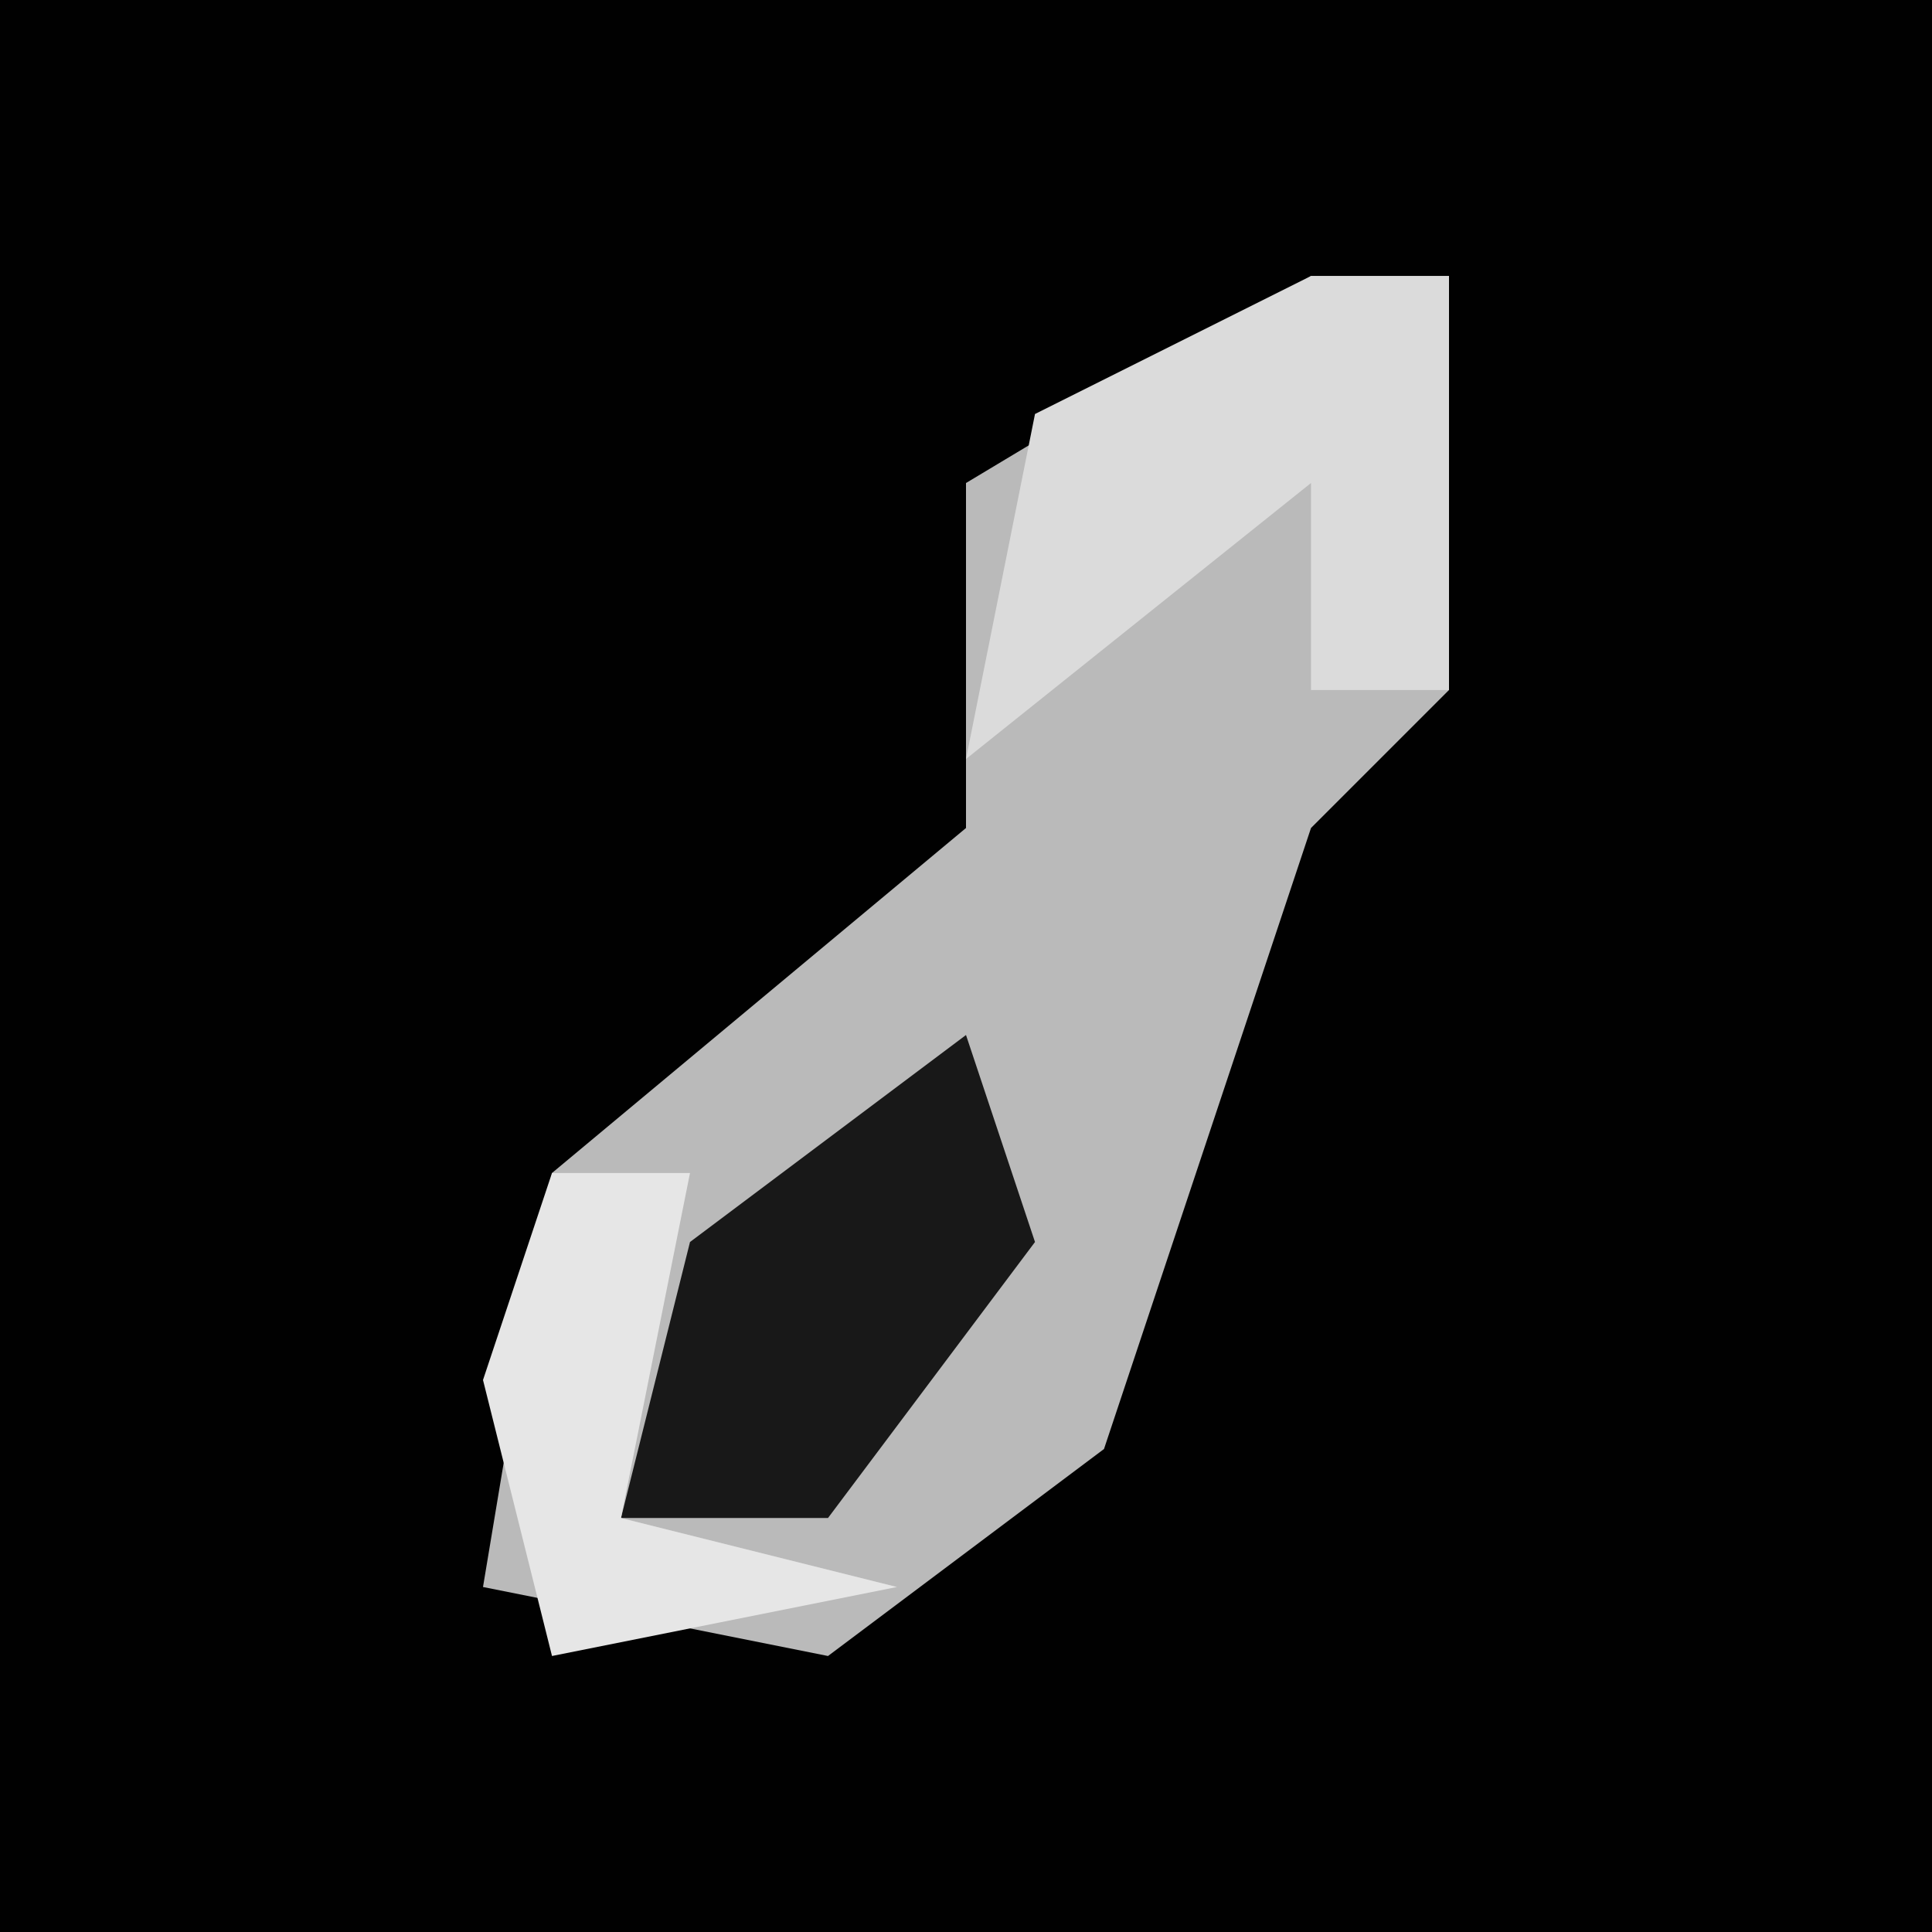 <?xml version="1.0" encoding="UTF-8"?>
<svg version="1.1" xmlns="http://www.w3.org/2000/svg" width="28" height="28">
<path d="M0,0 L28,0 L28,28 L0,28 Z " fill="#010101" transform="translate(0,0)"/>
<path d="M0,0 L2,0 L2,6 L0,8 L-3,17 L-7,20 L-12,19 L-11,13 L-5,8 L-5,3 Z " fill="#BABABA" transform="translate(19,4)"/>
<path d="M0,0 L2,0 L2,6 L0,6 L0,3 L-5,7 L-4,2 Z " fill="#DBDBDB" transform="translate(19,4)"/>
<path d="M0,0 L1,3 L-2,7 L-5,7 L-4,3 Z " fill="#181818" transform="translate(14,15)"/>
<path d="M0,0 L2,0 L1,5 L5,6 L0,7 L-1,3 Z " fill="#E6E6E6" transform="translate(8,17)"/>
</svg>

